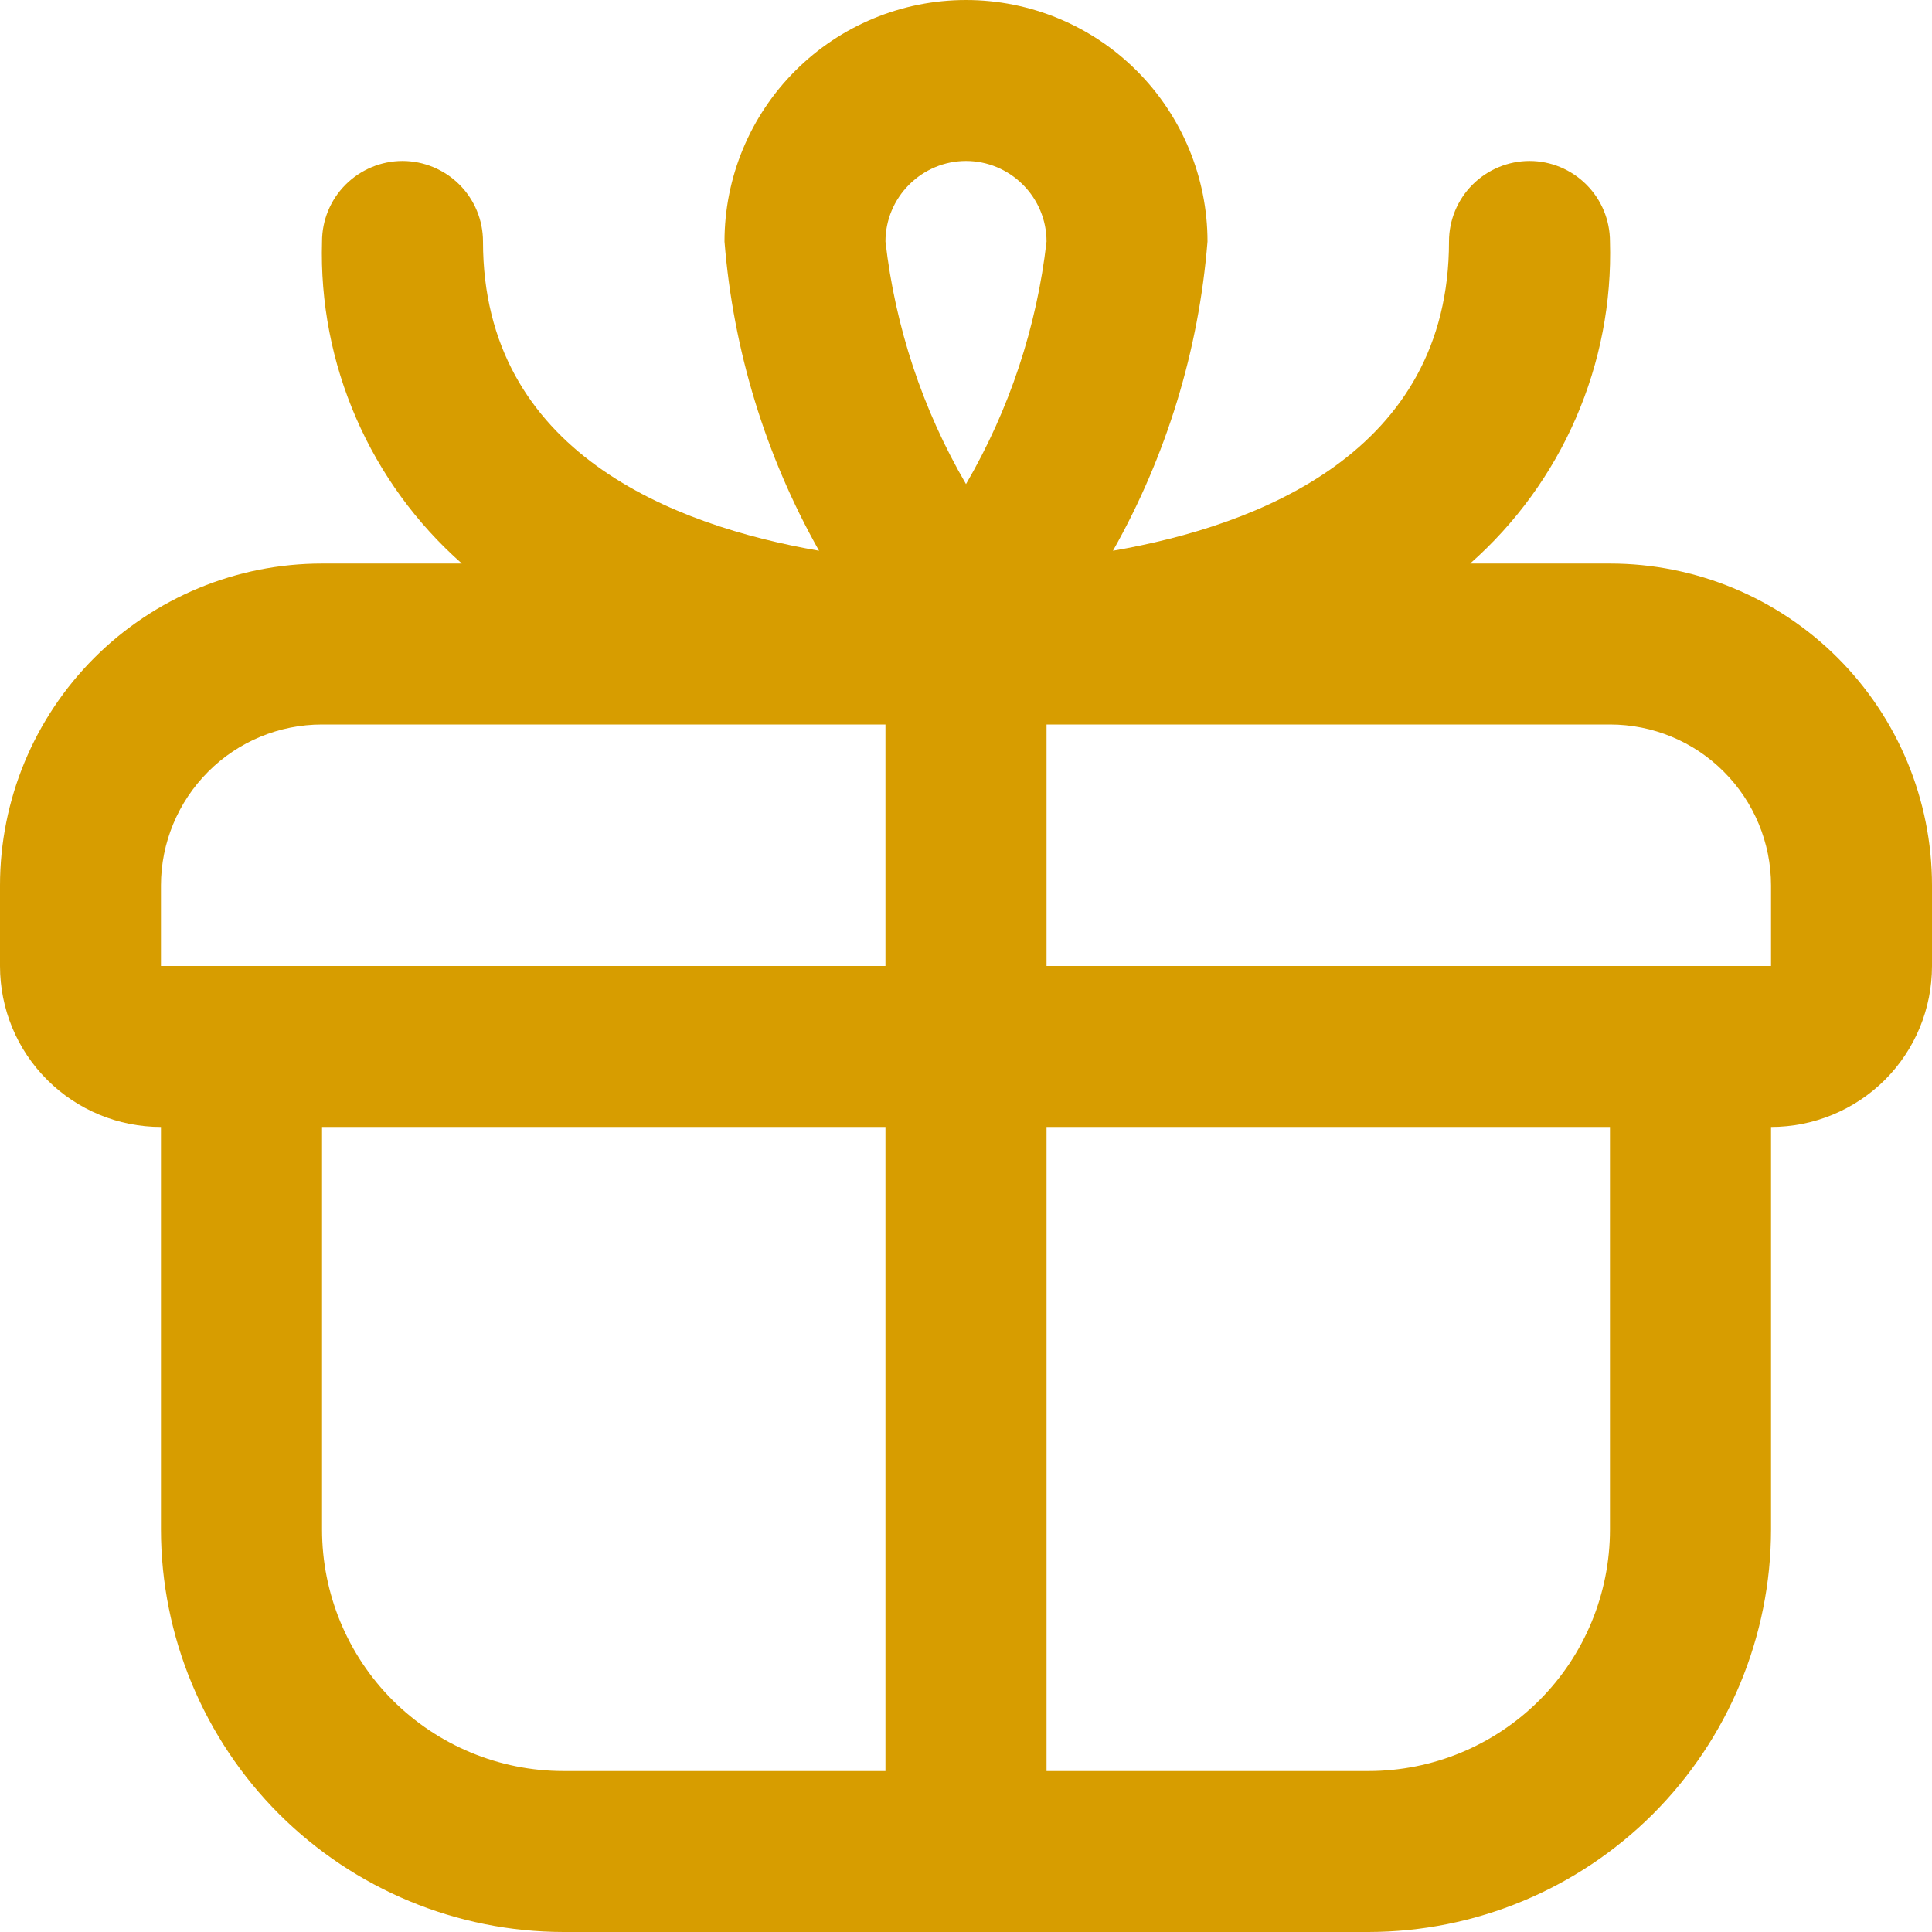 <svg width="16" height="16" viewBox="0 0 16 16" fill="none" xmlns="http://www.w3.org/2000/svg">
<g clip-path="url(#clip0_642_4303)">
<path d="M13.333 4.667H12.175C12.552 4.334 12.851 3.923 13.051 3.462C13.251 3.002 13.348 2.502 13.333 2C13.333 1.823 13.263 1.654 13.138 1.529C13.013 1.404 12.844 1.333 12.667 1.333C12.49 1.333 12.32 1.404 12.195 1.529C12.07 1.654 12 1.823 12 2C12 3.748 10.419 4.353 9.217 4.561C9.661 3.774 9.928 2.9 10 2C10 1.47 9.789 0.961 9.414 0.586C9.039 0.211 8.53 0 8 0C7.47 0 6.961 0.211 6.586 0.586C6.211 0.961 6 1.47 6 2C6.072 2.9 6.339 3.774 6.783 4.561C5.581 4.353 4 3.748 4 2C4 1.823 3.93 1.654 3.805 1.529C3.68 1.404 3.51 1.333 3.333 1.333C3.157 1.333 2.987 1.404 2.862 1.529C2.737 1.654 2.667 1.823 2.667 2C2.652 2.502 2.749 3.002 2.949 3.462C3.149 3.923 3.448 4.334 3.825 4.667H2.667C1.959 4.667 1.281 4.948 0.781 5.448C0.281 5.948 0 6.626 0 7.333L0 8C0 8.354 0.14 8.693 0.391 8.943C0.641 9.193 0.98 9.333 1.333 9.333V12.667C1.334 13.55 1.686 14.398 2.311 15.023C2.936 15.647 3.783 15.999 4.667 16H11.333C12.217 15.999 13.064 15.647 13.689 15.023C14.314 14.398 14.666 13.55 14.667 12.667V9.333C15.02 9.333 15.359 9.193 15.61 8.943C15.86 8.693 16 8.354 16 8V7.333C16 6.626 15.719 5.948 15.219 5.448C14.719 4.948 14.041 4.667 13.333 4.667ZM8 1.333C8.177 1.333 8.346 1.404 8.471 1.529C8.596 1.654 8.667 1.823 8.667 2C8.586 2.709 8.359 3.393 8 4.009C7.641 3.393 7.414 2.709 7.333 2C7.333 1.823 7.404 1.654 7.529 1.529C7.654 1.404 7.823 1.333 8 1.333ZM1.333 7.333C1.333 6.98 1.474 6.641 1.724 6.391C1.974 6.14 2.313 6 2.667 6H7.333V8H1.333V7.333ZM2.667 12.667V9.333H7.333V14.667H4.667C4.136 14.667 3.628 14.456 3.252 14.081C2.877 13.706 2.667 13.197 2.667 12.667ZM13.333 12.667C13.333 13.197 13.123 13.706 12.748 14.081C12.373 14.456 11.864 14.667 11.333 14.667H8.667V9.333H13.333V12.667ZM8.667 8V6H13.333C13.687 6 14.026 6.14 14.276 6.391C14.526 6.641 14.667 6.98 14.667 7.333V8H8.667Z" fill="#D79D00"/>
</g>
<defs>
<clipPath id="clip0_642_4303">
<rect width="16" height="16" fill="white"/>
</clipPath>
</defs>
</svg>
